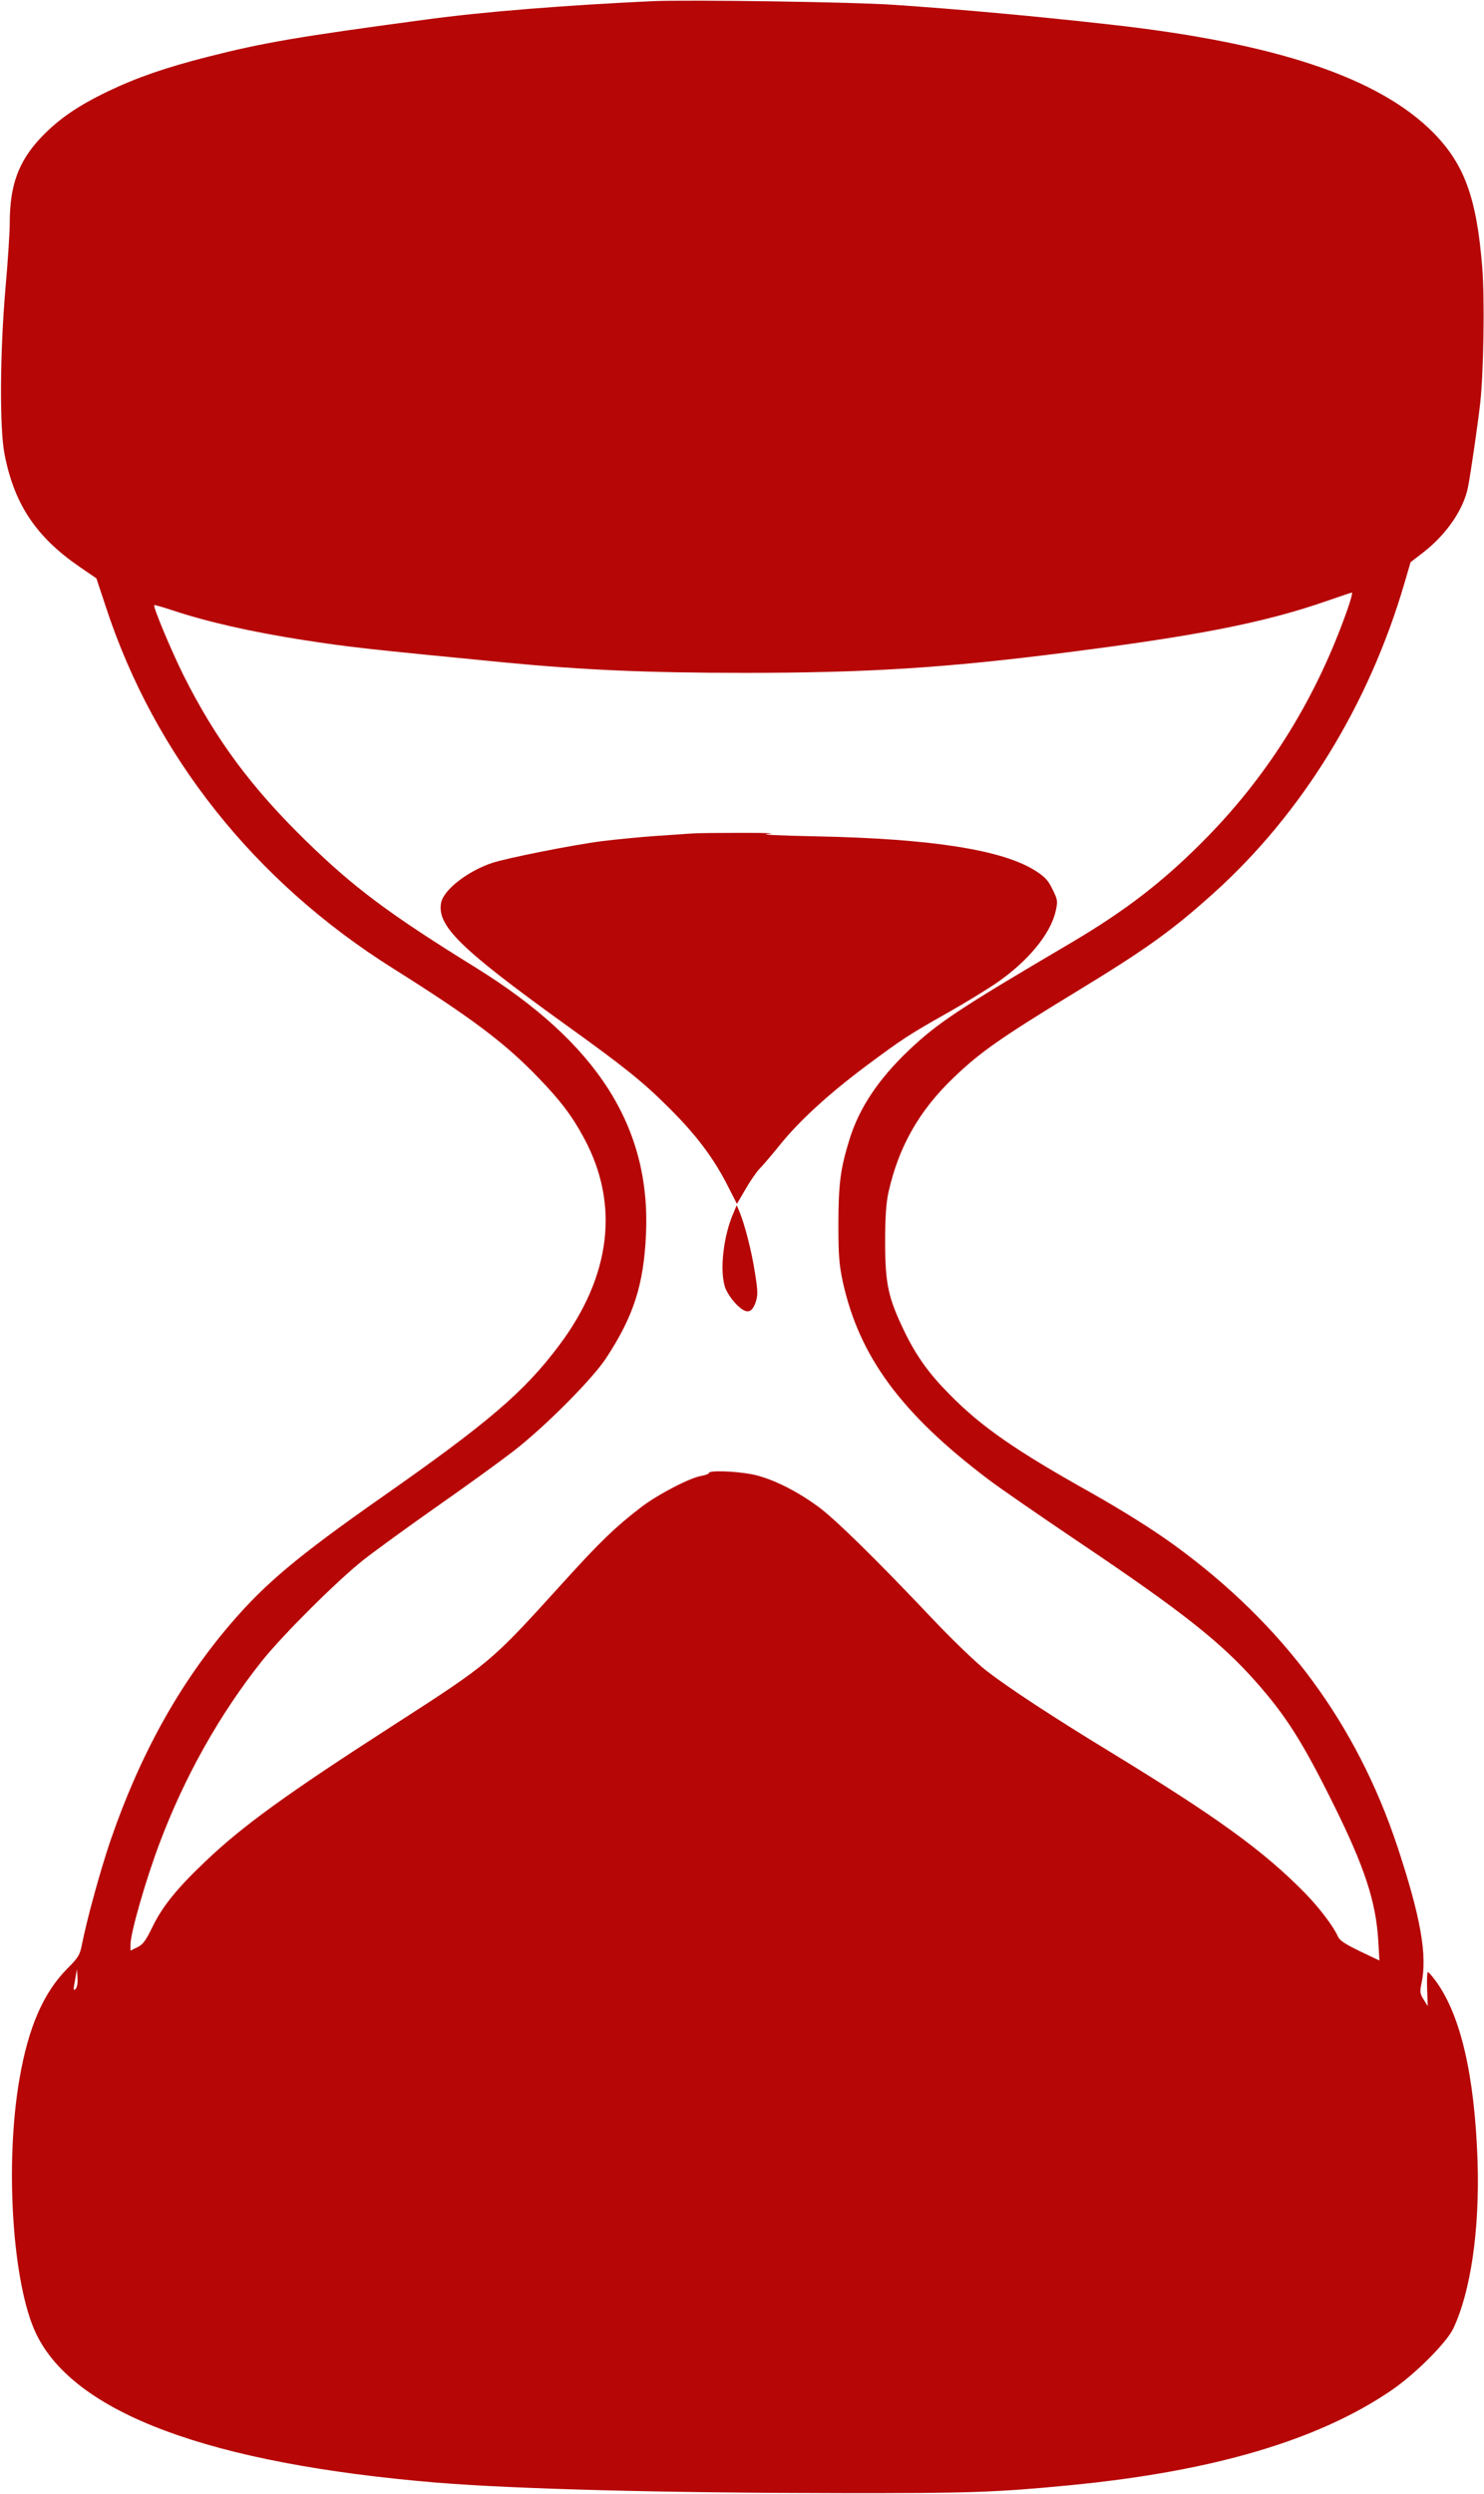 <?xml version="1.0" standalone="no"?>
<!DOCTYPE svg PUBLIC "-//W3C//DTD SVG 20010904//EN"
 "http://www.w3.org/TR/2001/REC-SVG-20010904/DTD/svg10.dtd">
<svg version="1.0" xmlns="http://www.w3.org/2000/svg"
 width="762pt" height="1280pt" viewBox="0 0 762 1280"
 preserveAspectRatio="xMidYMid meet">
<g transform="translate(0,1280) scale(0.1,-0.1)"
fill="#b60606" stroke="none">
<path d="M3350 12794 c-449 -21 -865 -54 -1160 -94 -665 -89 -838 -119 -1125
-192 -212 -54 -364 -106 -513 -178 -154 -74 -252 -142 -341 -235 -116 -123
-161 -245 -161 -441 0 -49 -10 -199 -22 -334 -28 -325 -31 -713 -5 -849 49
-256 161 -425 383 -578 l89 -61 49 -148 c250 -761 762 -1406 1473 -1853 404
-254 574 -382 744 -558 117 -121 177 -200 238 -314 183 -339 139 -707 -128
-1063 -179 -239 -365 -398 -920 -786 -422 -296 -589 -436 -765 -641 -265 -309
-467 -673 -619 -1115 -50 -147 -120 -399 -147 -536 -10 -51 -19 -65 -74 -120
-123 -124 -200 -300 -246 -566 -76 -437 -36 -1054 85 -1307 195 -409 893 -668
2055 -765 405 -33 1153 -53 2080 -54 656 -1 797 4 1170 40 736 71 1277 230
1654 487 121 82 283 244 318 317 90 190 136 507 125 859 -15 439 -86 748 -214
924 -19 26 -38 47 -41 47 -4 0 -6 -39 -4 -87 l3 -88 -21 34 c-19 30 -20 39
-11 83 31 143 -4 340 -124 703 -210 630 -583 1135 -1140 1542 -114 83 -264
177 -437 275 -381 213 -557 335 -718 498 -107 107 -173 198 -235 325 -84 174
-100 245 -100 460 0 133 5 200 17 256 52 234 159 422 336 590 135 130 243 205
627 439 357 217 494 315 706 506 453 407 798 966 981 1593 l31 106 65 50 c120
93 208 222 230 336 14 71 50 320 63 434 17 159 23 529 10 693 -29 359 -92 530
-253 693 -281 282 -811 459 -1658 553 -382 43 -780 79 -1107 101 -212 15
-1059 27 -1243 19z m3569 -3121 c-157 -447 -396 -835 -713 -1161 -220 -226
-418 -380 -706 -550 -586 -345 -684 -410 -839 -557 -152 -146 -249 -291 -299
-452 -46 -148 -57 -227 -57 -438 0 -162 4 -205 23 -295 85 -383 301 -675 747
-1012 55 -42 268 -189 473 -327 516 -347 718 -506 896 -706 159 -179 243 -311
406 -640 157 -317 215 -494 227 -693 l6 -103 -101 48 c-76 37 -103 55 -112 75
-22 51 -96 148 -166 220 -213 218 -453 392 -1004 728 -300 183 -521 328 -636
417 -50 39 -169 153 -265 254 -301 318 -511 524 -599 588 -116 85 -246 148
-343 166 -86 16 -217 20 -217 6 0 -5 -18 -11 -39 -15 -58 -9 -229 -98 -312
-163 -130 -100 -207 -174 -392 -378 -381 -420 -375 -415 -884 -743 -539 -347
-766 -511 -956 -692 -148 -140 -222 -232 -273 -336 -36 -74 -50 -93 -79 -107
l-35 -17 0 31 c0 60 78 331 150 522 129 342 308 660 524 932 106 133 384 410
521 519 61 48 232 172 380 276 149 104 324 231 390 282 162 125 405 369 477
478 141 215 193 375 205 635 25 552 -250 983 -875 1370 -443 274 -624 409
-871 650 -281 274 -463 520 -627 846 -62 124 -160 357 -152 364 2 1 42 -10 91
-26 182 -61 410 -112 672 -153 245 -38 322 -46 1040 -116 396 -38 731 -53
1225 -53 628 0 1032 25 1650 104 677 86 1020 153 1340 264 69 24 128 44 132
44 4 1 -6 -38 -23 -86z m-6531 -7080 c-12 -11 -12 -4 -3 44 l10 58 3 -44 c2
-28 -2 -49 -10 -58z"/>
<path d="M3560 8523 c-25 -1 -112 -8 -195 -13 -82 -6 -204 -18 -270 -26 -150
-19 -491 -87 -567 -112 -127 -42 -251 -139 -263 -205 -22 -118 98 -235 633
-621 311 -223 405 -299 542 -436 138 -138 224 -253 296 -394 l48 -94 45 77
c24 42 56 87 70 102 14 14 62 69 105 123 102 126 253 264 446 408 183 136 216
158 420 273 85 48 194 115 243 148 164 112 282 254 308 373 11 50 10 56 -16
109 -22 46 -39 65 -86 95 -167 108 -533 166 -1124 178 -201 4 -299 9 -250 13
46 3 -9 5 -130 5 -115 0 -230 -1 -255 -3z"/>
<path d="M3766 6575 c-51 -117 -71 -289 -44 -378 7 -23 31 -61 54 -85 54 -57
83 -55 104 5 12 37 12 54 -4 155 -17 109 -52 245 -79 310 l-14 33 -17 -40z"/>
</g>
</svg>
